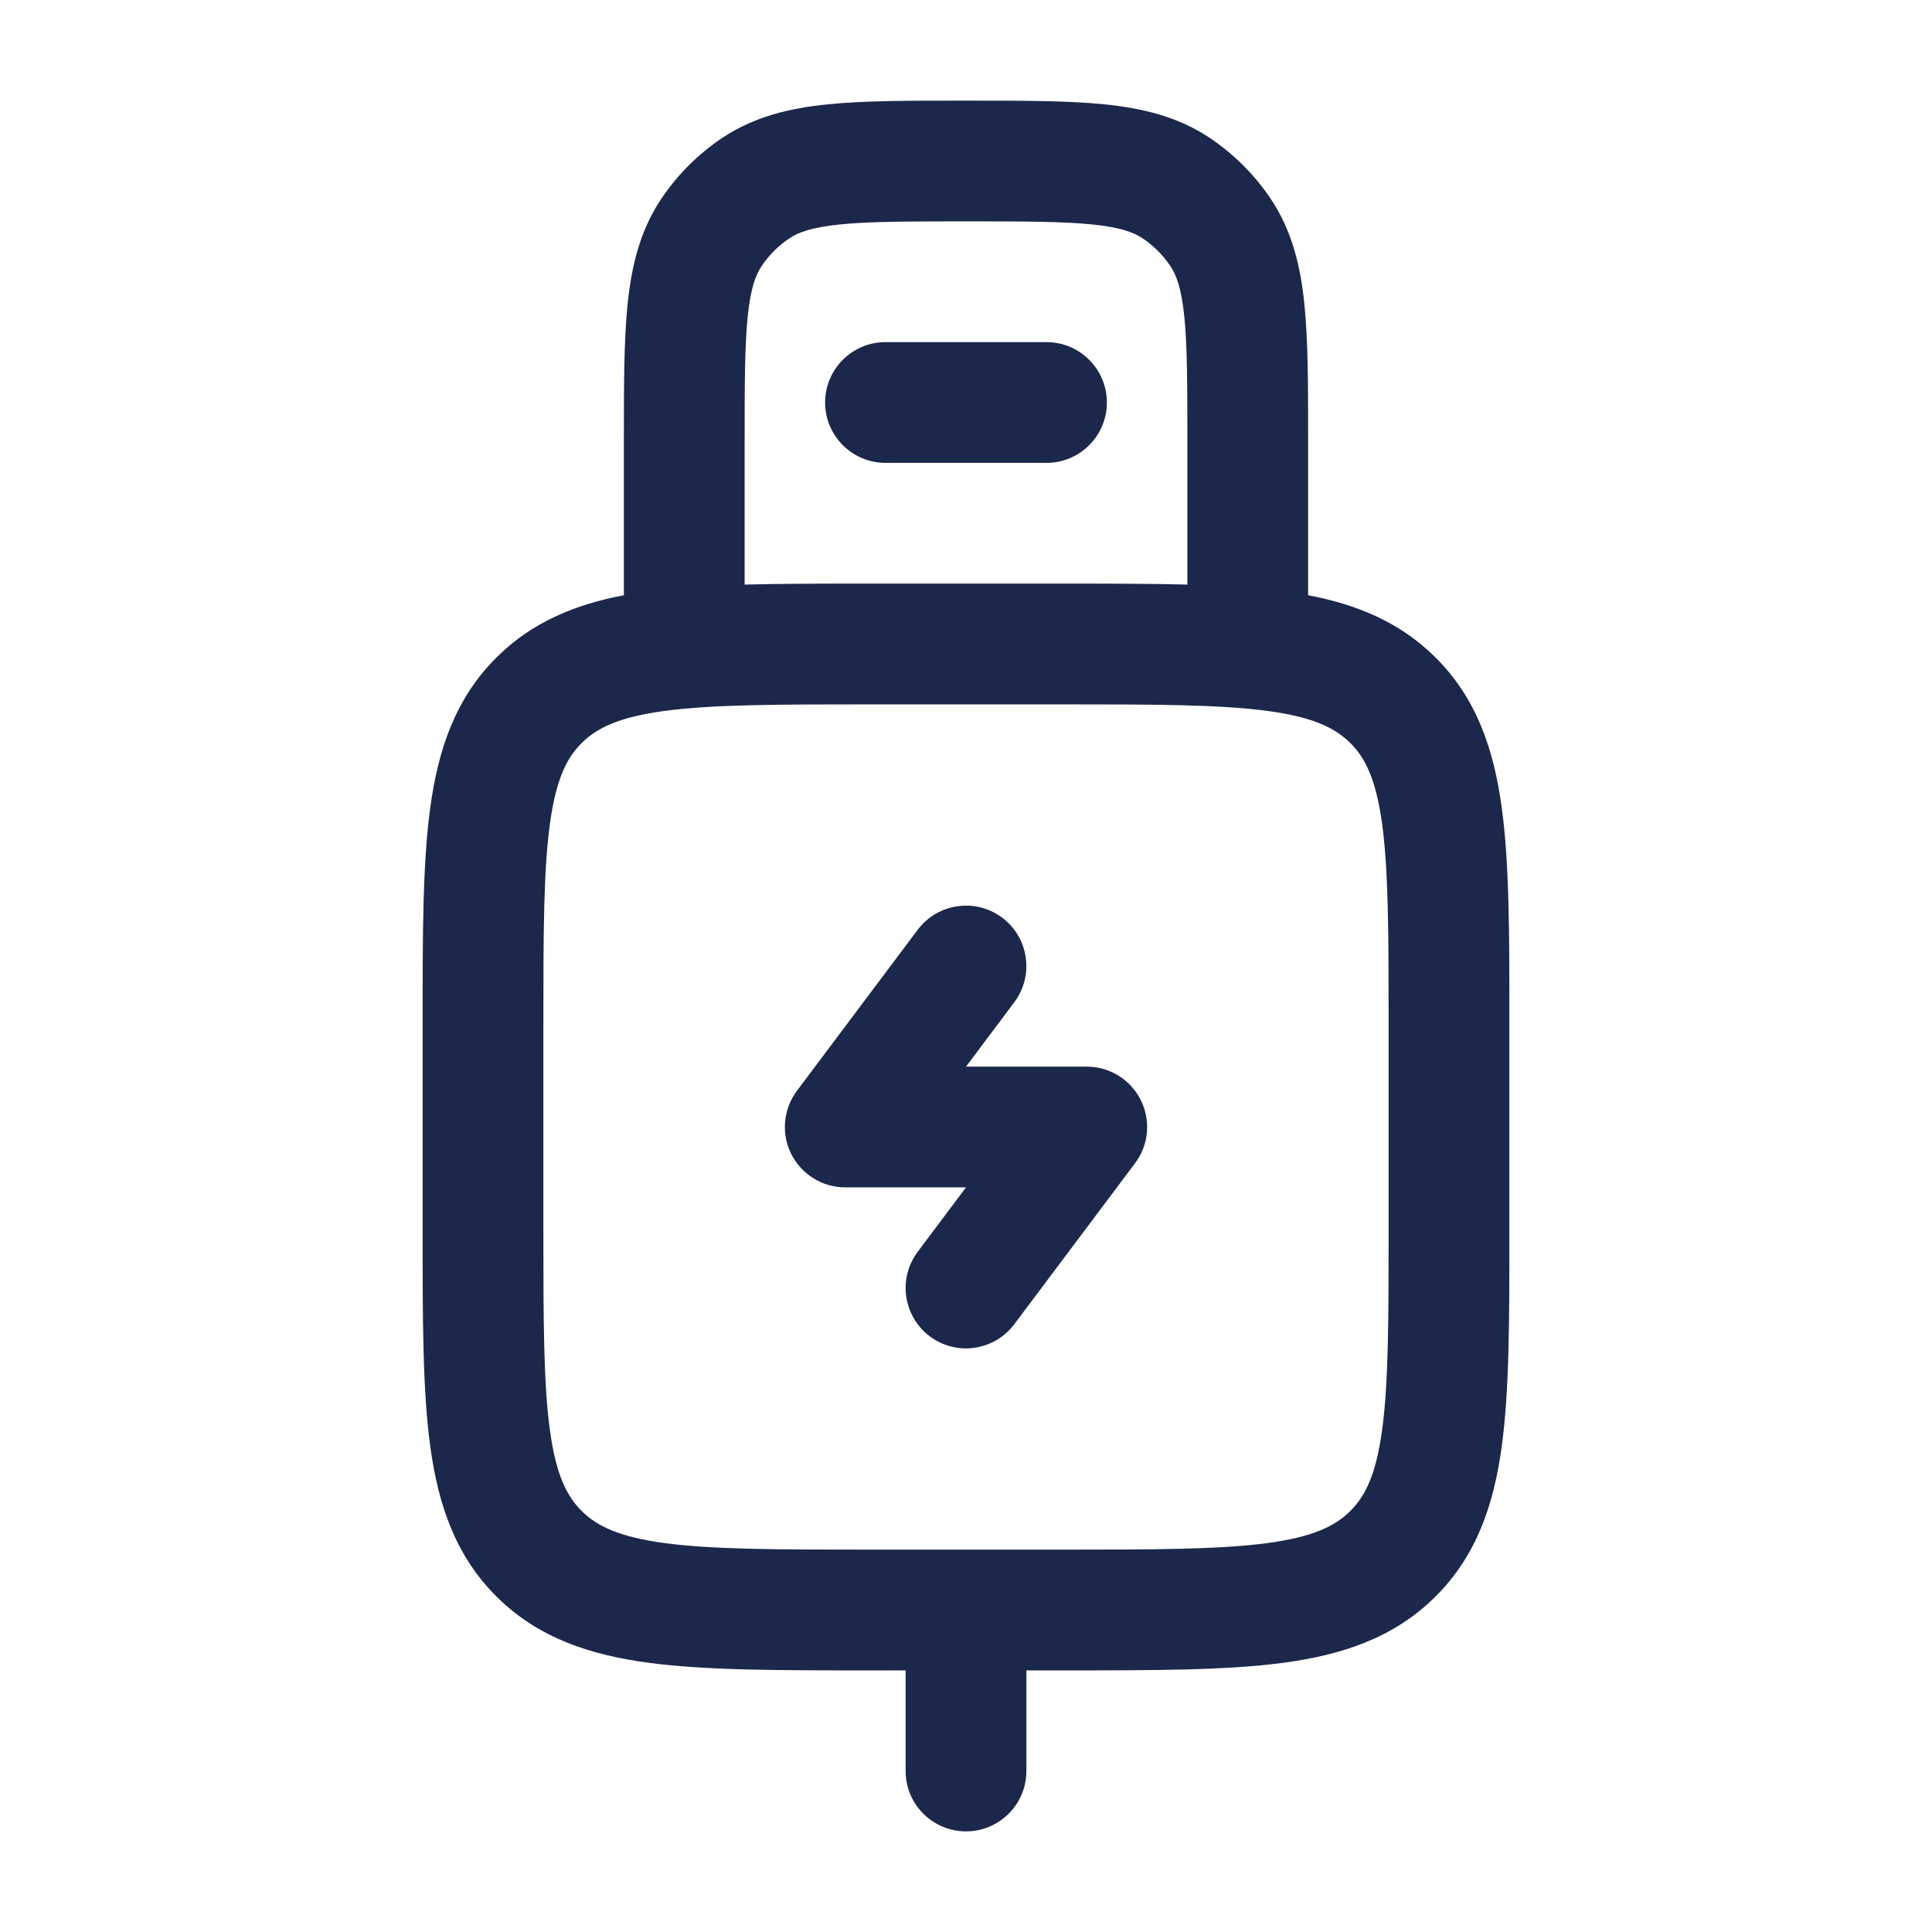 <?xml version="1.0" encoding="utf-8"?>
<svg width="800px" height="800px" viewBox="0 0 24 24" fill="none" xmlns="http://www.w3.org/2000/svg">
<path d="M10.25 5C10.25 4.586 10.586 4.25 11 4.25H13C13.414 4.25 13.75 4.586 13.75 5C13.75 5.414 13.414 5.75 13 5.75H11C10.586 5.75 10.25 5.414 10.25 5Z" fill="#1C274C"/>
<path d="M12.6 12.45C12.848 12.119 12.781 11.649 12.45 11.4C12.119 11.152 11.649 11.219 11.4 11.55L9.9 13.55C9.73 13.777 9.702 14.081 9.829 14.335C9.956 14.589 10.216 14.75 10.5 14.75H12L11.4 15.55C11.152 15.881 11.219 16.352 11.55 16.6C11.881 16.849 12.351 16.781 12.6 16.45L14.1 14.45C14.271 14.223 14.298 13.919 14.171 13.665C14.044 13.411 13.784 13.25 13.5 13.25H12L12.6 12.45Z" fill="#1C274C"/>
<path fill-rule="evenodd" clip-rule="evenodd" d="M11.962 1.25C11.292 1.25 10.733 1.25 10.281 1.296C9.808 1.344 9.368 1.449 8.972 1.713C8.672 1.914 8.414 2.172 8.213 2.472C7.949 2.868 7.844 3.308 7.796 3.781C7.75 4.233 7.75 4.792 7.75 5.462L7.75 7.394C7.147 7.509 6.615 7.726 6.177 8.158C5.661 8.666 5.444 9.303 5.345 10.032C5.25 10.727 5.25 11.605 5.25 12.673V15.327C5.25 16.395 5.25 17.273 5.345 17.968C5.444 18.697 5.661 19.334 6.177 19.842C6.691 20.349 7.333 20.56 8.068 20.657C8.771 20.75 9.661 20.75 10.747 20.75H11.25V22C11.25 22.414 11.586 22.75 12 22.75C12.414 22.75 12.75 22.414 12.75 22V20.75H13.253C14.339 20.75 15.229 20.75 15.932 20.657C16.667 20.56 17.309 20.349 17.823 19.842C18.339 19.334 18.556 18.697 18.655 17.968C18.75 17.273 18.75 16.395 18.75 15.327V12.673C18.75 11.605 18.75 10.727 18.655 10.032C18.556 9.303 18.339 8.666 17.823 8.158C17.384 7.726 16.853 7.509 16.25 7.394L16.25 5.462C16.25 4.792 16.25 4.233 16.204 3.781C16.156 3.308 16.051 2.868 15.787 2.472C15.586 2.172 15.328 1.914 15.028 1.713C14.632 1.449 14.193 1.344 13.719 1.296C13.267 1.25 12.708 1.25 12.038 1.25H11.962ZM14.75 7.262V5.5C14.75 4.782 14.749 4.3 14.712 3.933C14.676 3.578 14.612 3.414 14.539 3.306C14.448 3.169 14.331 3.052 14.194 2.961C14.086 2.888 13.922 2.824 13.567 2.788C13.2 2.751 12.718 2.75 12 2.75C11.282 2.75 10.8 2.751 10.433 2.788C10.078 2.824 9.914 2.888 9.806 2.961C9.669 3.052 9.552 3.169 9.461 3.306C9.388 3.414 9.324 3.578 9.288 3.933C9.251 4.3 9.25 4.782 9.25 5.5V7.262C9.7 7.25 10.198 7.25 10.747 7.25H13.253C13.802 7.25 14.3 7.25 14.75 7.262ZM15.735 19.17C15.142 19.248 14.352 19.25 13.2 19.25H10.8C9.648 19.25 8.858 19.248 8.265 19.17C7.693 19.094 7.418 18.959 7.229 18.773C7.042 18.589 6.907 18.323 6.831 17.765C6.752 17.184 6.75 16.409 6.75 15.273V12.727C6.75 11.591 6.752 10.816 6.831 10.235C6.907 9.677 7.042 9.411 7.229 9.227C7.418 9.041 7.693 8.906 8.265 8.83C8.858 8.752 9.648 8.75 10.8 8.75H13.2C14.352 8.75 15.142 8.752 15.735 8.83C16.308 8.906 16.582 9.041 16.771 9.227C16.958 9.411 17.093 9.677 17.169 10.235C17.248 10.816 17.25 11.591 17.25 12.727V15.273C17.25 16.409 17.248 17.184 17.169 17.765C17.093 18.323 16.958 18.589 16.771 18.773C16.582 18.959 16.308 19.094 15.735 19.17Z" fill="#1C274C"/>
</svg>